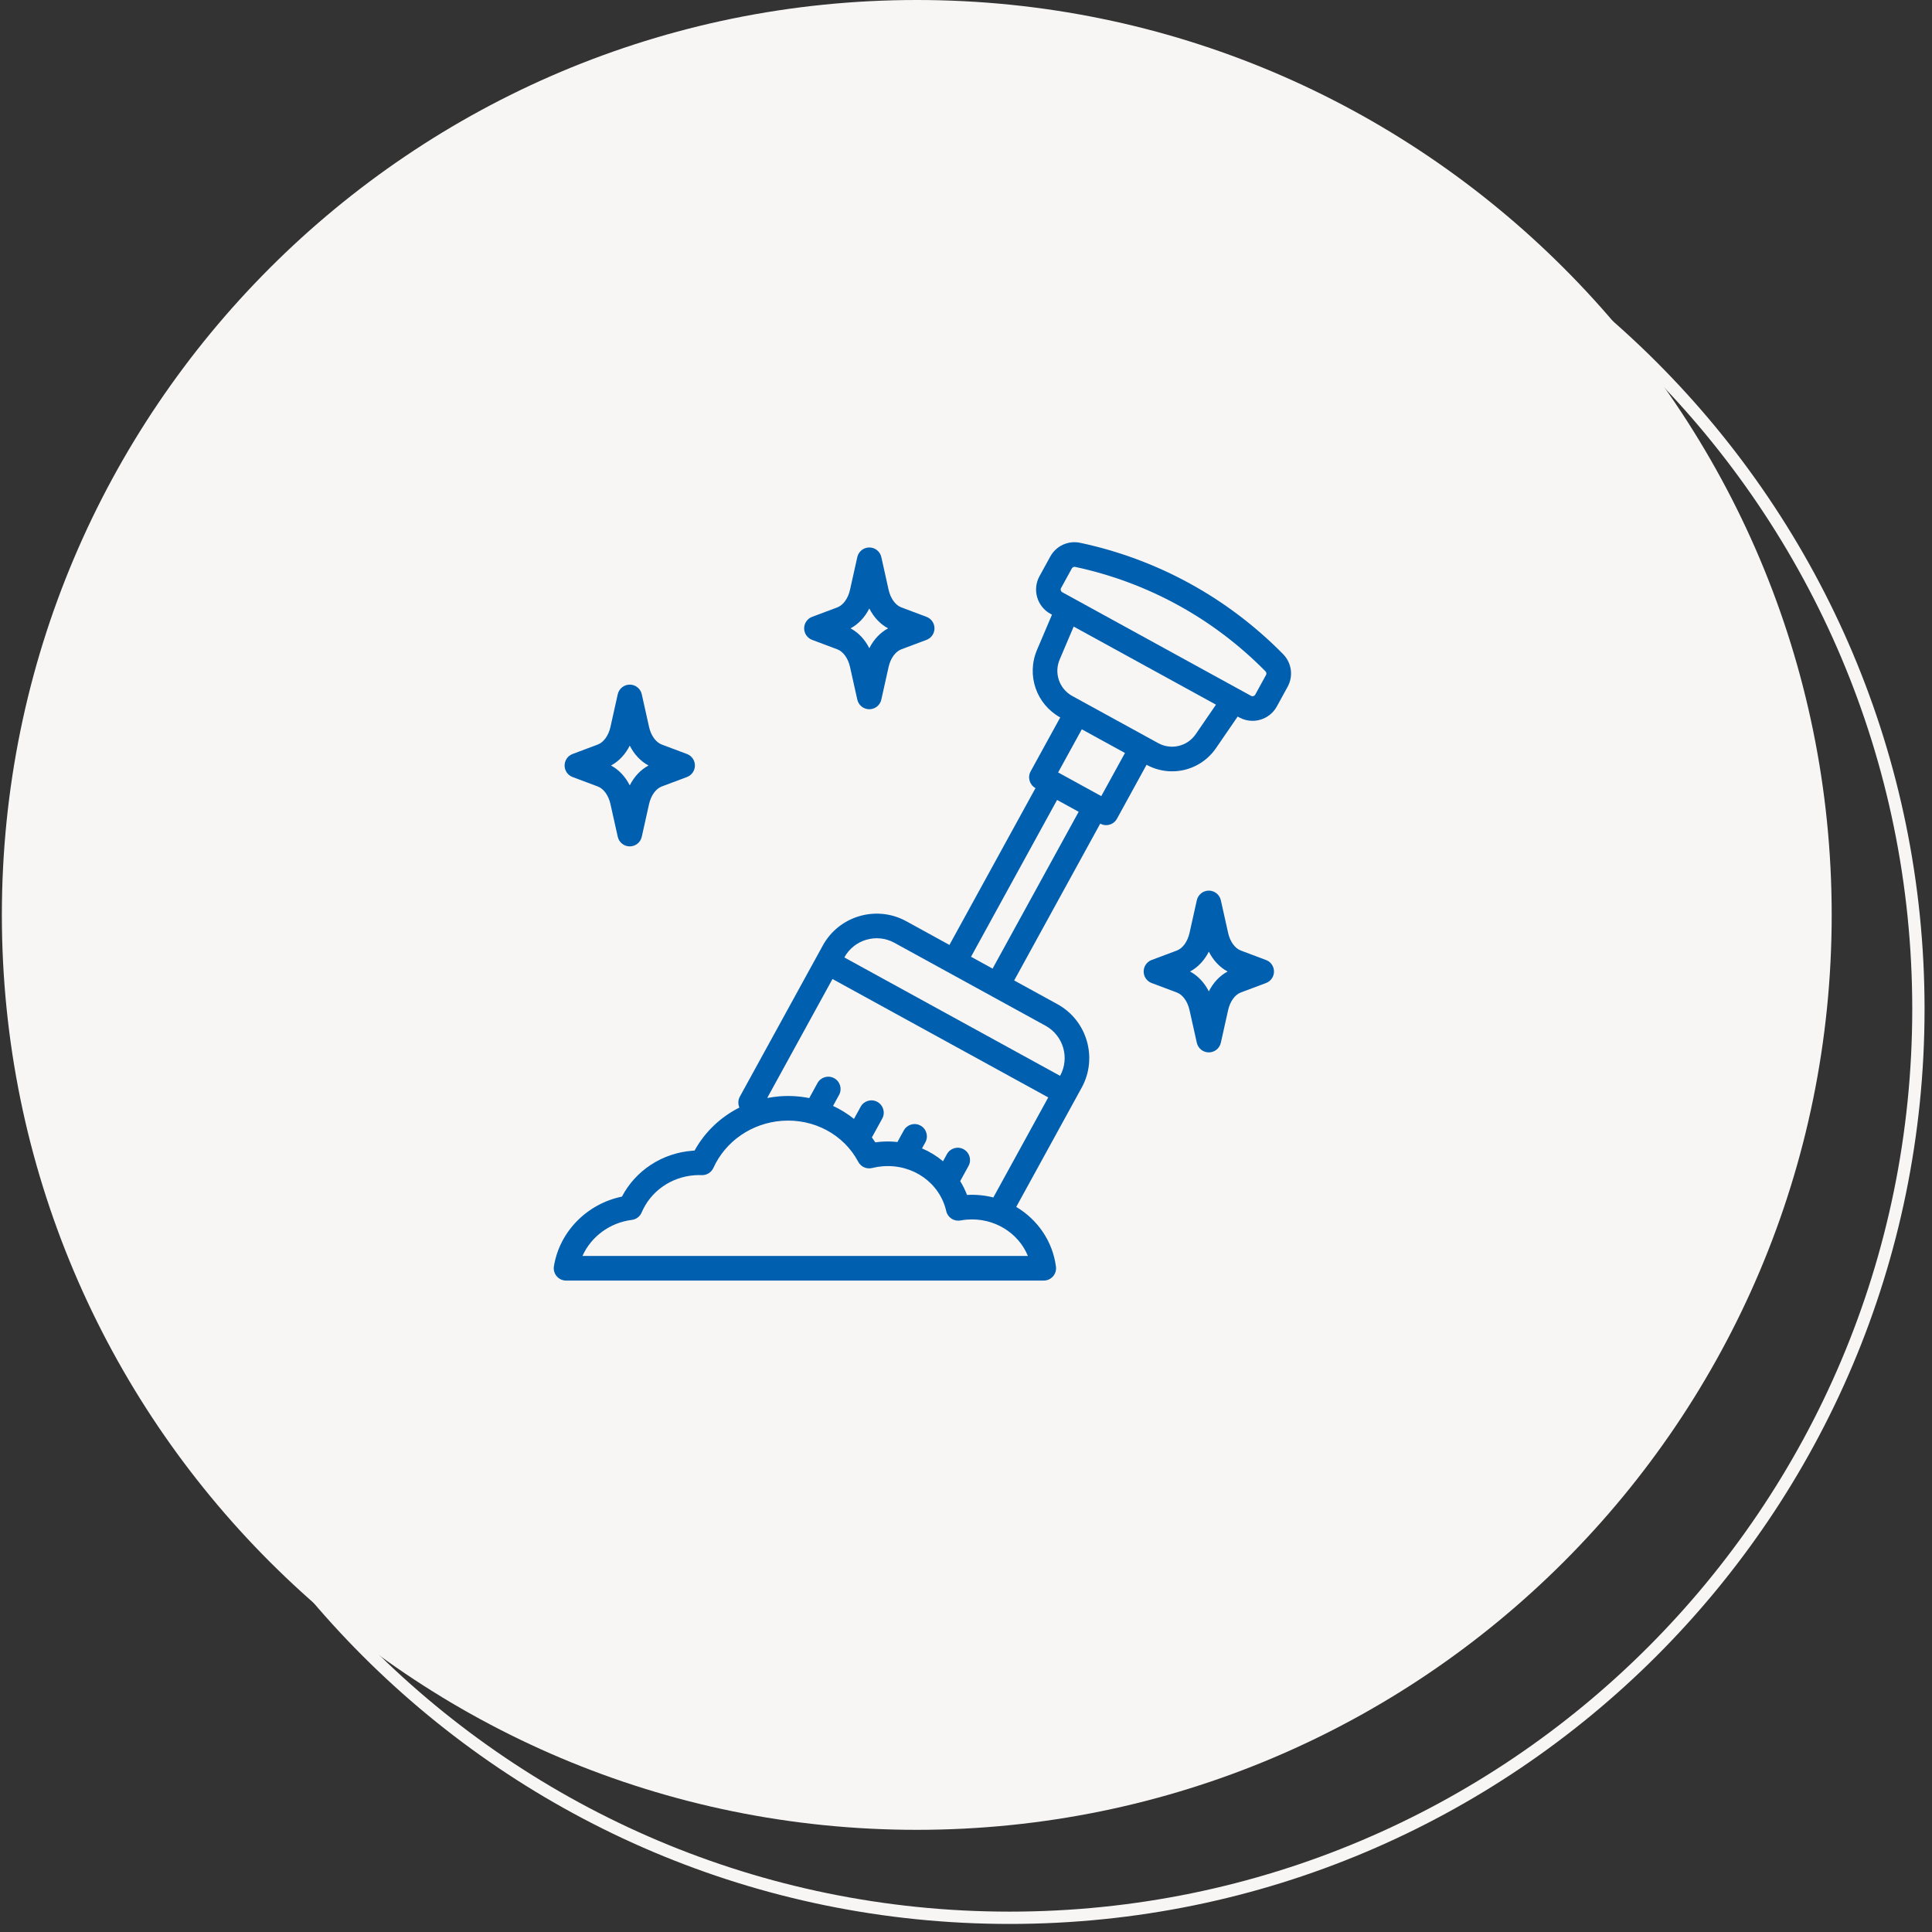 <svg width="157" height="157" viewBox="0 0 157 157" fill="none" xmlns="http://www.w3.org/2000/svg">
<rect x="0" y="0" width="157" height="157" fill="#333333" stroke="none"/>
<path d="M155.895 81.996C155.895 122.782 122.832 155.845 82.046 155.845C41.261 155.845 8.197 122.782 8.197 81.996C8.197 41.211 41.261 8.147 82.046 8.147C122.832 8.147 155.895 41.211 155.895 81.996Z" stroke="#F8F5F5"/>
<path d="M148.849 74.349C148.849 115.411 115.562 148.698 74.5 148.698C33.438 148.698 0.151 115.411 0.151 74.349C0.151 33.287 33.438 0 74.5 0C115.562 0 148.849 33.287 148.849 74.349Z" fill="#F8F5F5"/>
<path d="M104.265 53.154C99.763 48.58 94.066 45.453 87.79 44.112C86.811 43.903 85.829 44.352 85.347 45.23L84.471 46.826C83.874 47.913 84.274 49.284 85.361 49.881L85.488 49.95L84.271 52.811C83.398 54.865 84.21 57.221 86.158 58.302L83.752 62.686C83.487 63.17 83.664 63.778 84.148 64.044L77.154 76.788L73.641 74.859C71.228 73.537 68.186 74.423 66.863 76.835L60.123 89.115C59.967 89.4 59.965 89.727 60.087 90.002C58.557 90.773 57.279 91.982 56.442 93.5C56.39 93.503 56.338 93.506 56.287 93.51C53.813 93.697 51.659 95.109 50.541 97.24C47.703 97.823 45.467 100.083 45.013 102.904C44.966 103.193 45.049 103.488 45.239 103.711C45.429 103.934 45.707 104.063 46 104.063H84.819C85.107 104.063 85.38 103.939 85.57 103.723C85.76 103.506 85.848 103.219 85.811 102.934C85.539 100.846 84.302 99.101 82.582 98.077L87.903 88.381C89.226 85.968 88.34 82.927 85.928 81.602L82.415 79.674L89.408 66.93C89.561 67.014 89.726 67.054 89.888 67.054C90.242 67.054 90.584 66.866 90.766 66.535L93.172 62.15C93.831 62.508 94.543 62.681 95.246 62.681C96.63 62.681 97.979 62.014 98.817 60.794L100.576 58.23L100.703 58.3H100.703C101.046 58.488 101.416 58.577 101.782 58.577C102.577 58.577 103.349 58.155 103.758 57.41L104.634 55.814C105.115 54.937 104.967 53.867 104.265 53.154ZM83.53 102.063H47.333C48.027 100.503 49.544 99.358 51.344 99.133C51.697 99.089 52.001 98.861 52.14 98.533C52.873 96.81 54.52 95.649 56.438 95.504C56.625 95.49 56.822 95.486 57.025 95.494C57.037 95.494 57.049 95.495 57.062 95.495C57.452 95.495 57.809 95.266 57.972 94.908C58.96 92.733 61.09 91.267 63.532 91.082C66.132 90.885 68.57 92.193 69.744 94.413C69.959 94.82 70.423 95.027 70.87 94.916C71.16 94.844 71.453 94.796 71.74 94.774C74.198 94.588 76.365 96.121 76.895 98.419C77.015 98.94 77.522 99.275 78.049 99.178C78.233 99.145 78.416 99.121 78.594 99.108C80.788 98.942 82.765 100.184 83.53 102.063ZM80.722 97.309C80.04 97.137 79.321 97.063 78.582 97.104C78.433 96.708 78.246 96.333 78.029 95.981L78.705 94.748C78.97 94.264 78.793 93.656 78.308 93.391C77.824 93.125 77.216 93.303 76.951 93.787L76.633 94.367C76.122 93.94 75.547 93.586 74.925 93.322L75.198 92.825C75.464 92.341 75.287 91.733 74.803 91.468C74.319 91.202 73.711 91.379 73.445 91.863L72.929 92.803C72.492 92.755 72.044 92.746 71.589 92.78C71.436 92.792 71.284 92.809 71.131 92.83C71.042 92.694 70.948 92.562 70.852 92.432L71.692 90.9C71.958 90.416 71.781 89.808 71.296 89.542C70.812 89.277 70.204 89.454 69.939 89.938L69.397 90.925C68.875 90.507 68.304 90.153 67.695 89.869L68.185 88.976C68.45 88.492 68.273 87.884 67.789 87.619C67.305 87.353 66.697 87.53 66.431 88.014L65.762 89.234C64.993 89.08 64.193 89.027 63.382 89.088C63.047 89.114 62.716 89.159 62.392 89.22L62.358 89.202L67.65 79.557L85.184 89.179L80.722 97.309ZM84.965 83.355C86.411 84.15 86.943 85.973 86.15 87.419L86.146 87.426L68.612 77.804L68.616 77.798C69.409 76.351 71.233 75.82 72.679 76.613L84.965 83.355ZM80.661 78.712L78.908 77.75L85.901 65.006L87.655 65.968L80.661 78.712ZM89.493 64.696L85.987 62.771L87.911 59.265L91.418 61.189L89.493 64.696ZM97.169 59.661C96.485 60.656 95.172 60.968 94.115 60.387L87.139 56.56C86.081 55.979 85.64 54.704 86.112 53.594L87.25 50.917L98.814 57.263L97.169 59.661ZM102.88 54.852L102.005 56.448C101.963 56.523 101.901 56.554 101.855 56.567C101.81 56.58 101.74 56.588 101.665 56.547L86.324 48.127C86.203 48.061 86.158 47.909 86.225 47.788L87.1 46.193C87.154 46.095 87.263 46.045 87.372 46.068C93.264 47.327 98.613 50.262 102.839 54.556C102.917 54.636 102.934 54.755 102.88 54.852Z" fill="#005FAE"/>
<path d="M102.879 78.012L100.833 77.244C100.353 77.064 99.957 76.515 99.801 75.811L99.209 73.157C99.107 72.7 98.701 72.375 98.233 72.375C97.764 72.375 97.359 72.7 97.257 73.158L96.665 75.811C96.508 76.515 96.113 77.064 95.632 77.244L93.586 78.012C93.196 78.158 92.938 78.531 92.938 78.948C92.938 79.365 93.196 79.738 93.586 79.884L95.632 80.652C96.113 80.832 96.508 81.381 96.665 82.084L97.257 84.738C97.359 85.195 97.764 85.52 98.233 85.52C98.701 85.52 99.107 85.195 99.209 84.738L99.801 82.084C99.957 81.38 100.353 80.832 100.833 80.651L102.879 79.884C103.27 79.738 103.528 79.365 103.528 78.948C103.528 78.531 103.27 78.158 102.879 78.012ZM98.233 80.564C97.874 79.853 97.346 79.289 96.707 78.948C97.346 78.607 97.874 78.043 98.233 77.332C98.591 78.043 99.12 78.607 99.758 78.948C99.12 79.289 98.591 79.853 98.233 80.564Z" fill="#005FAE"/>
<path d="M53.776 60.504C53.296 60.323 52.9 59.774 52.744 59.072L52.152 56.417C52.05 55.96 51.645 55.635 51.176 55.635C50.708 55.635 50.302 55.96 50.2 56.417L49.608 59.072C49.452 59.774 49.056 60.323 48.576 60.504L46.53 61.272C46.139 61.417 45.881 61.791 45.881 62.208C45.881 62.624 46.14 62.998 46.53 63.144L48.576 63.911C49.056 64.091 49.452 64.64 49.608 65.343L50.2 67.998C50.302 68.455 50.708 68.78 51.176 68.78C51.645 68.78 52.05 68.455 52.152 67.997L52.744 65.343C52.9 64.64 53.296 64.091 53.776 63.911L55.822 63.144C56.212 62.998 56.471 62.624 56.471 62.208C56.471 61.791 56.213 61.417 55.822 61.272L53.776 60.504ZM51.176 63.822C50.818 63.112 50.289 62.548 49.651 62.208C50.289 61.866 50.818 61.302 51.176 60.592C51.534 61.302 52.063 61.866 52.701 62.207C52.062 62.548 51.534 63.112 51.176 63.822Z" fill="#005FAE"/>
<path d="M73.243 49.358C72.763 49.178 72.367 48.629 72.21 47.926L71.619 45.272C71.517 44.814 71.112 44.489 70.643 44.489C70.175 44.489 69.769 44.814 69.667 45.272L69.075 47.926C68.918 48.629 68.523 49.178 68.043 49.358L65.997 50.126C65.606 50.272 65.348 50.645 65.348 51.062C65.348 51.479 65.606 51.852 65.997 51.998L68.043 52.766C68.523 52.946 68.918 53.495 69.075 54.198L69.667 56.852C69.769 57.31 70.175 57.635 70.643 57.635C71.112 57.635 71.517 57.31 71.619 56.852L72.21 54.198C72.367 53.495 72.763 52.946 73.243 52.766L75.29 51.998C75.68 51.852 75.939 51.479 75.939 51.062C75.939 50.645 75.68 50.272 75.29 50.126L73.243 49.358ZM70.643 52.677C70.285 51.967 69.756 51.403 69.117 51.062C69.756 50.721 70.285 50.157 70.643 49.447C71.001 50.157 71.53 50.721 72.168 51.062C71.53 51.403 71.001 51.967 70.643 52.677Z" fill="#005FAE"/>
</svg>
